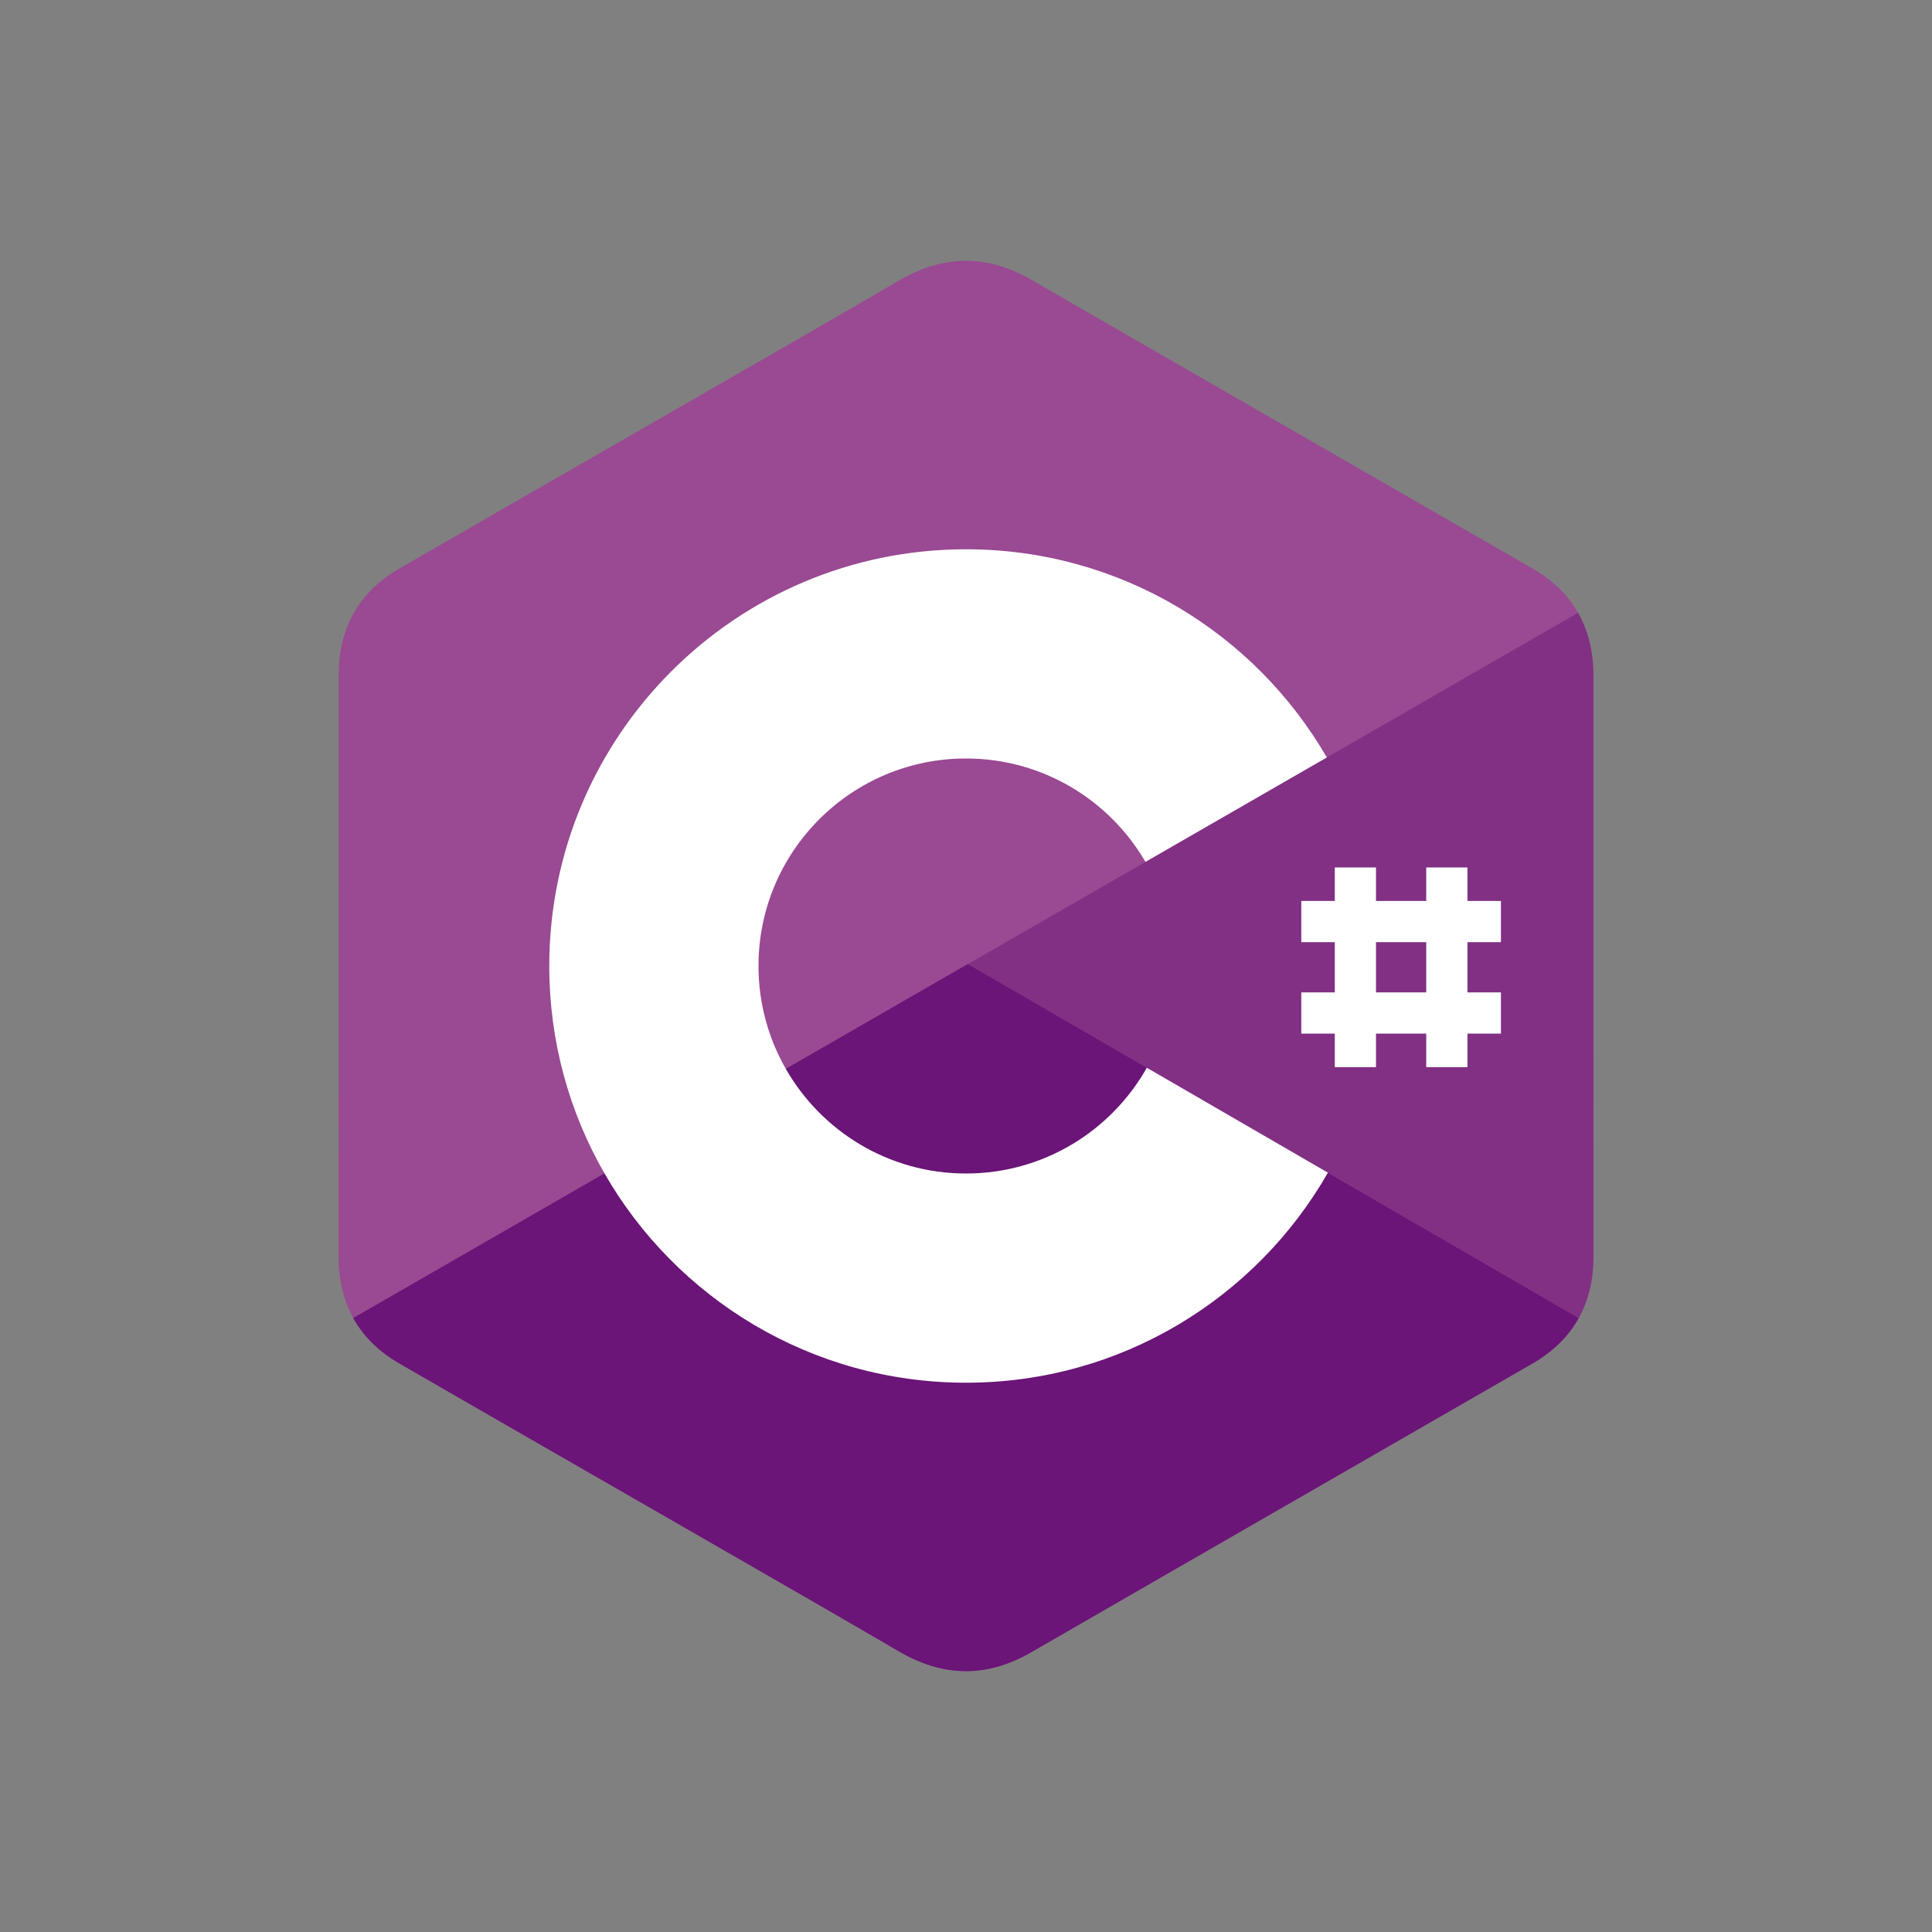 <?xml version="1.0" encoding="utf-8"?>
<!-- Generator: Adobe Illustrator 16.0.0, SVG Export Plug-In . SVG Version: 6.00 Build 0)  -->
<svg version="1.2" baseProfile="tiny" id="Layer_1" xmlns="http://www.w3.org/2000/svg" xmlns:xlink="http://www.w3.org/1999/xlink"
	 x="0px" y="0px" width="500px" height="500px" viewBox="0 0 500 500" xml:space="preserve">
<rect x="0" y="0" width="500" height="500" fill="#808080" stroke="none"/>
<path id="XMLID_3_" fill="#9A4993" d="M412.362,174.81c-0.003-6.137-1.315-11.561-3.97-16.215
	c-2.607-4.577-6.512-8.413-11.75-11.446c-43.234-24.929-86.51-49.782-129.73-74.737c-11.651-6.727-22.949-6.481-34.515,0.342
	c-17.208,10.148-103.365,59.51-129.039,74.38c-10.573,6.121-15.718,15.488-15.721,27.664c-0.017,50.134,0,100.267-0.017,150.401
	c0.003,6.003,1.259,11.32,3.797,15.905c2.609,4.715,6.568,8.656,11.926,11.758c25.675,14.871,111.844,64.229,129.048,74.38
	c11.57,6.827,22.868,7.071,34.523,0.342c43.222-24.956,86.5-49.808,129.741-74.736c5.358-3.101,9.317-7.045,11.926-11.757
	c2.534-4.584,3.793-9.901,3.796-15.905C412.379,325.187,412.379,224.945,412.362,174.81"/>
<path id="XMLID_4_" fill="#6A1577" d="M250.497,249.511L91.418,341.105c2.609,4.715,6.568,8.656,11.926,11.758
	c25.675,14.871,111.844,64.229,129.048,74.38c11.57,6.827,22.868,7.071,34.523,0.342c43.222-24.956,86.5-49.808,129.741-74.736
	c5.358-3.101,9.317-7.045,11.926-11.757L250.497,249.511"/>
<path id="XMLID_5_" fill="#6A1577" d="M203.379,276.642c9.257,16.16,26.659,27.061,46.621,27.061
	c20.085,0,37.586-11.038,46.796-27.371l-46.299-26.82L203.379,276.642"/>
<path id="XMLID_6_" fill="#813084" d="M412.362,174.81c-0.003-6.137-1.315-11.561-3.97-16.215l-157.896,90.916l158.086,91.581
	c2.534-4.584,3.793-9.901,3.796-15.905C412.379,325.187,412.379,224.945,412.362,174.81"/>
<path id="XMLID_9_" fill="#FFFFFF" d="M296.796,276.331c-9.21,16.333-26.711,27.371-46.796,27.371
	c-19.962,0-37.364-10.9-46.621-27.061c-4.497-7.853-7.083-16.944-7.083-26.643c0-29.659,24.045-53.702,53.703-53.702
	c19.834,0,37.144,10.764,46.446,26.759l46.939-27.029c-18.657-32.206-53.489-53.874-93.386-53.874
	c-59.563,0-107.847,48.285-107.847,107.846c0,19.54,5.198,37.864,14.284,53.67c18.61,32.376,53.542,54.177,93.563,54.177
	c40.096,0,75.082-21.888,93.665-54.359L296.796,276.331"/>
<g id="XMLID_32_">
	<rect id="XMLID_1_" x="345.441" y="224.5" fill="#FFFFFF" width="10.667" height="51.667"/>
	<rect id="XMLID_30_" x="369.108" y="224.5" fill="#FFFFFF" width="10.666" height="51.667"/>
	<rect id="XMLID_31_" x="336.774" y="233.167" fill="#FFFFFF" width="51.667" height="10.667"/>
	<rect id="XMLID_23_" x="336.774" y="256.833" fill="#FFFFFF" width="51.667" height="10.667"/>
</g>
</svg>
